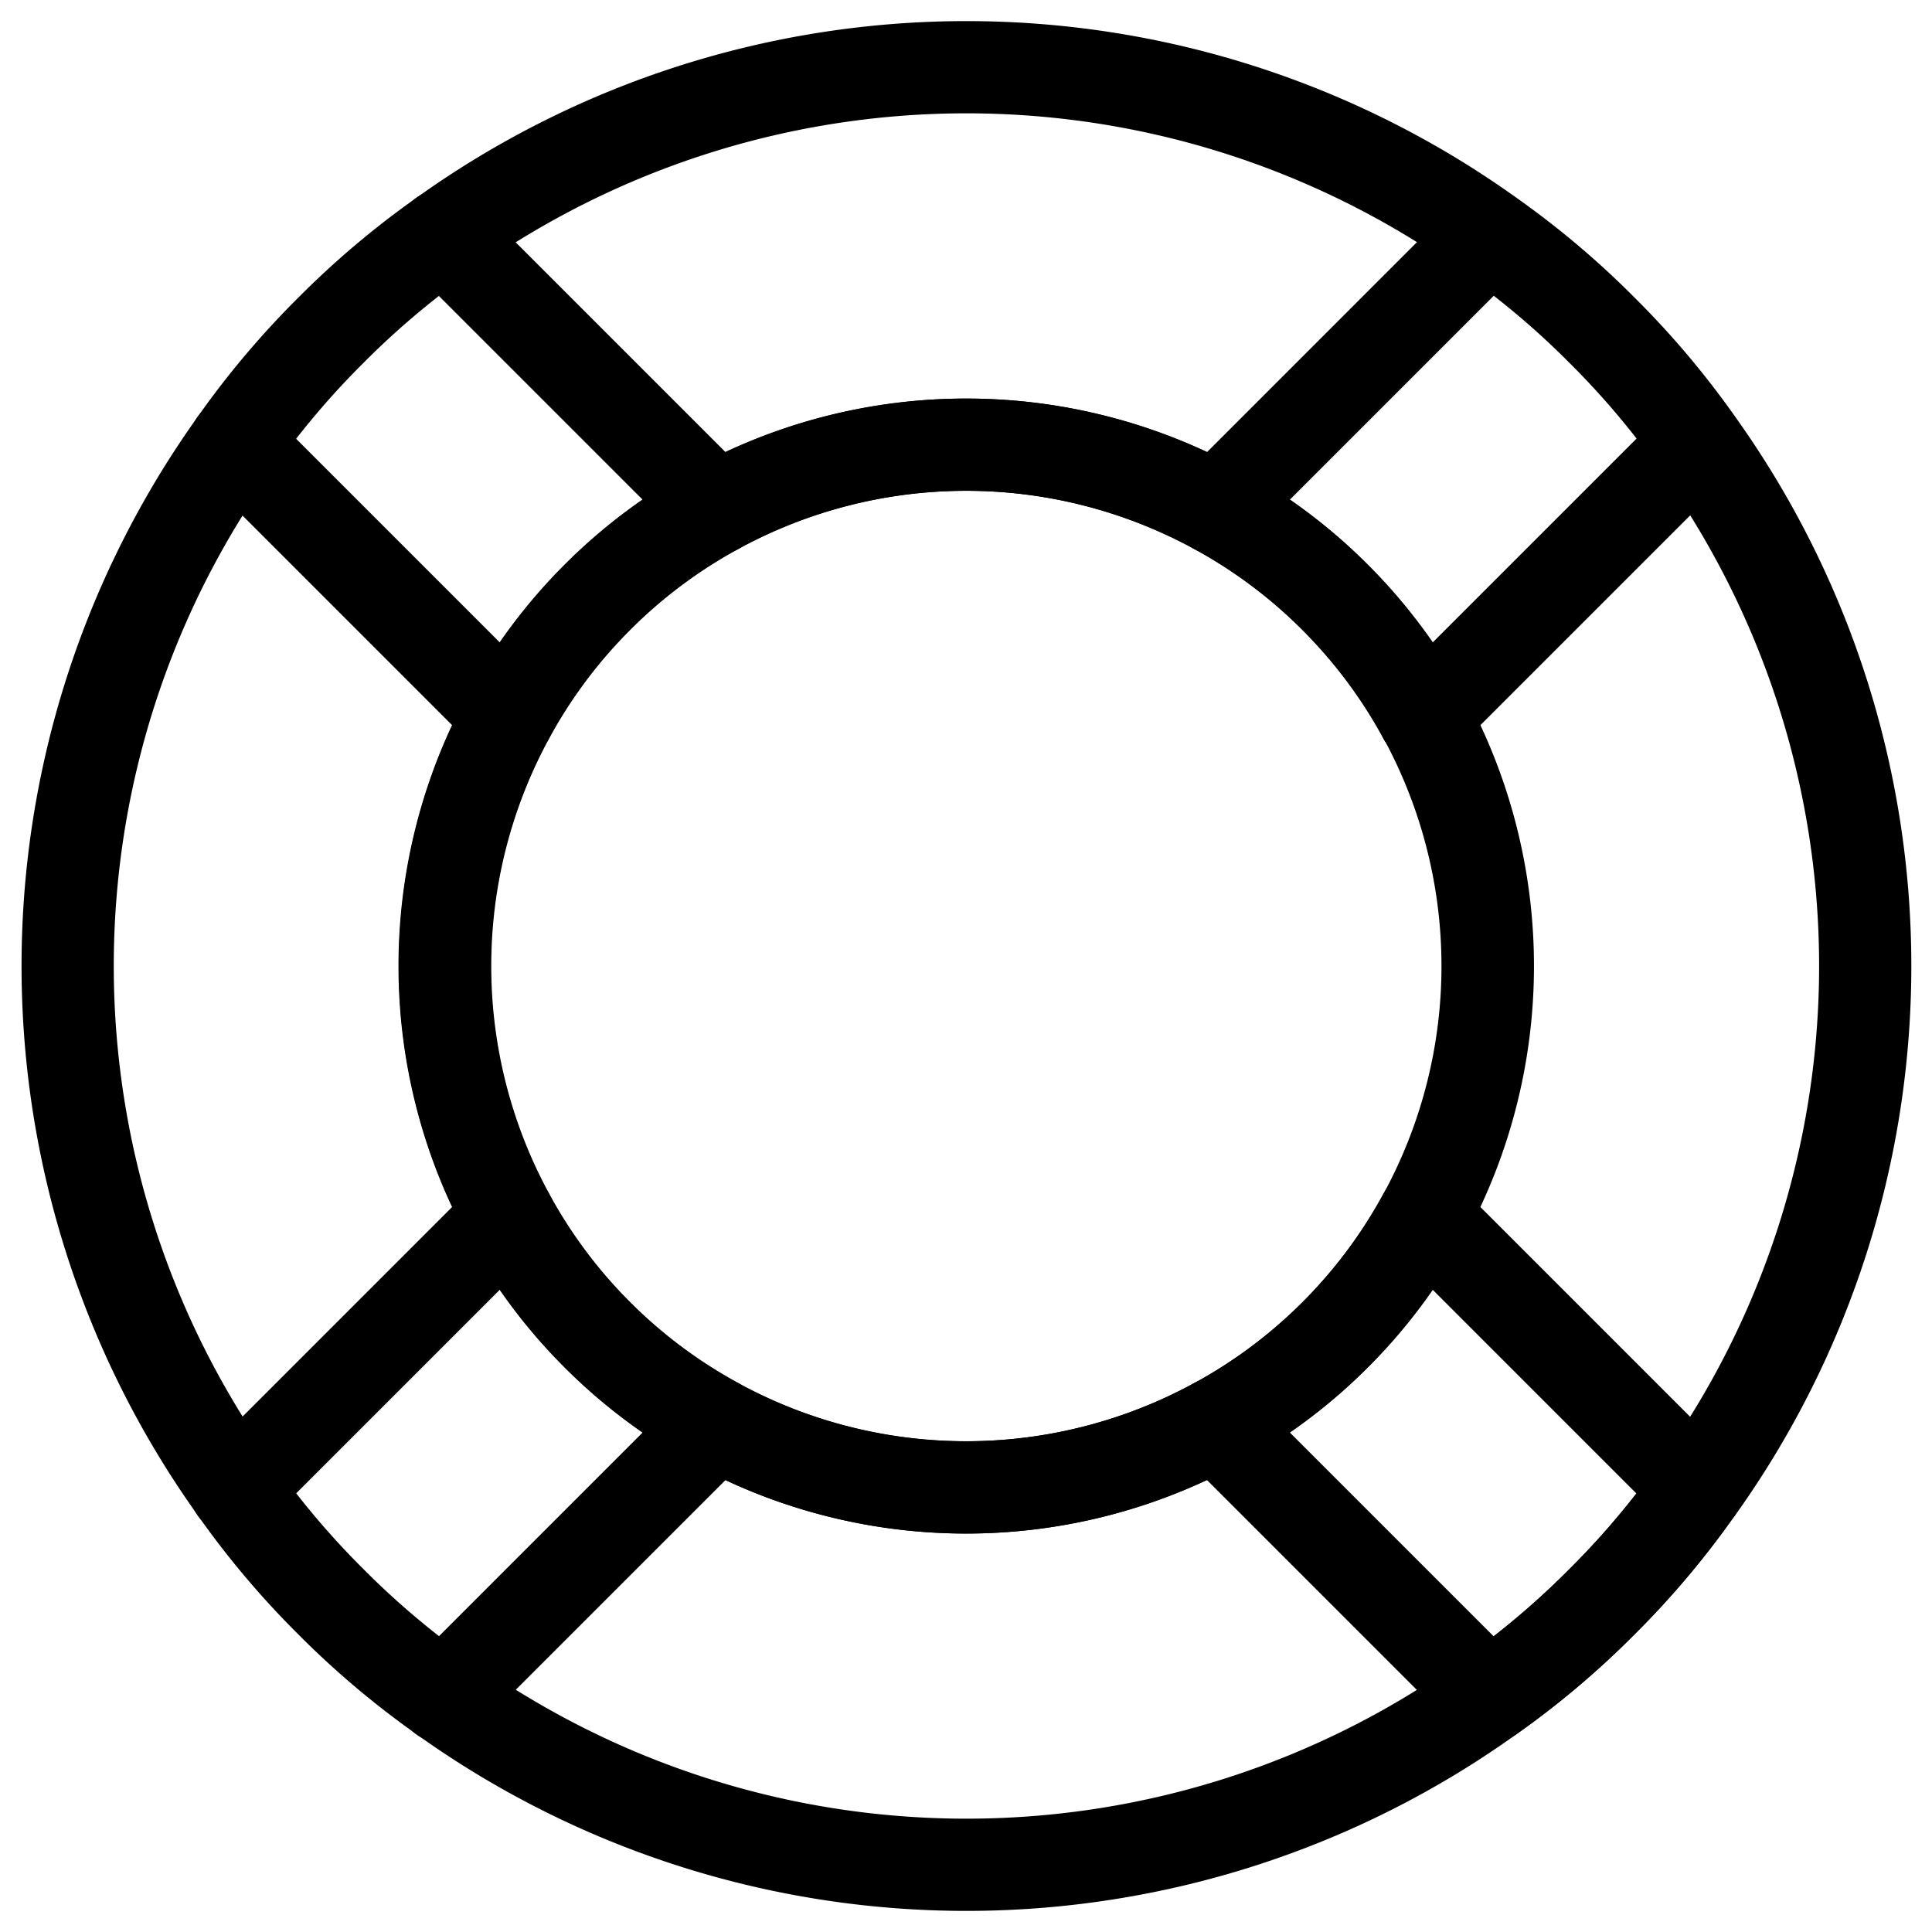 <svg xmlns="http://www.w3.org/2000/svg" width="20.949" height="20.95" viewBox="0 0 20.949 20.95">
  <g id="help" transform="translate(-2869.89 697.876)">
    <path id="Path_2612" data-name="Path 2612" d="M2885.331-690.109a5.665,5.665,0,0,1,0,5.416,5.608,5.608,0,0,1-.965,1.291,5.6,5.6,0,0,1-1.291.964m-7.671-7.671a5.664,5.664,0,0,0,0,5.416,5.594,5.594,0,0,0,.965,1.291,5.6,5.6,0,0,0,1.291.964,5.664,5.664,0,0,0,5.416,0,5.6,5.6,0,0,0,1.291-.964,5.608,5.608,0,0,0,.965-1.291,5.665,5.665,0,0,0,0-5.416m-7.671-2.256a5.664,5.664,0,0,1,5.416,0m5.218,10.633a9.741,9.741,0,0,0,0-11.339,9.142,9.142,0,0,0-1.033-1.223,9.153,9.153,0,0,0-1.223-1.033,9.74,9.74,0,0,0-11.339,0,9.151,9.151,0,0,0-1.223,1.033,9.142,9.142,0,0,0-1.033,1.223,9.739,9.739,0,0,0,0,11.339,9.138,9.138,0,0,0,1.033,1.223,9.156,9.156,0,0,0,1.223,1.033,9.74,9.74,0,0,0,11.339,0,9.158,9.158,0,0,0,1.223-1.033A9.138,9.138,0,0,0,2888.292-681.731Zm-10.633-.706a5.6,5.6,0,0,1-1.291-.964,5.594,5.594,0,0,1-.965-1.291,5.664,5.664,0,0,1,0-5.416,5.607,5.607,0,0,1,.965-1.291,5.6,5.6,0,0,1,1.291-.965,5.664,5.664,0,0,1,5.416,0,5.6,5.6,0,0,1,1.291.965,5.621,5.621,0,0,1,.965,1.291,5.665,5.665,0,0,1,0,5.416,5.608,5.608,0,0,1-.965,1.291,5.6,5.6,0,0,1-1.291.964A5.664,5.664,0,0,1,2877.659-682.437Z" fill="none" stroke="#000" stroke-linecap="round" stroke-linejoin="round" stroke-width="1"/>
    <path id="Path_2613" data-name="Path 2613" d="M2886.6-678.909a5.664,5.664,0,0,1-5.416,0,5.6,5.6,0,0,1-1.291-.965,5.6,5.6,0,0,1-.965-1.291,5.664,5.664,0,0,1,0-5.416,5.615,5.615,0,0,1,.965-1.291,5.6,5.6,0,0,1,1.291-.965,5.664,5.664,0,0,1,5.416,0,5.607,5.607,0,0,1,1.291.965,5.607,5.607,0,0,1,.965,1.291" transform="translate(-3.528 -3.528)" fill="none" stroke="#000" stroke-linecap="round" stroke-linejoin="round" stroke-width="1"/>
    <line id="Line_12" data-name="Line 12" y1="2.962" x2="2.962" transform="translate(2872.442 -684.693)" fill="none" stroke="#000" stroke-linecap="round" stroke-linejoin="round" stroke-width="1"/>
    <line id="Line_13" data-name="Line 13" y1="2.962" x2="2.962" transform="translate(2874.697 -682.437)" fill="none" stroke="#000" stroke-linecap="round" stroke-linejoin="round" stroke-width="1"/>
    <line id="Line_14" data-name="Line 14" y1="2.962" x2="2.962" transform="translate(2883.075 -695.326)" fill="none" stroke="#000" stroke-linecap="round" stroke-linejoin="round" stroke-width="1"/>
    <line id="Line_15" data-name="Line 15" y1="2.962" x2="2.962" transform="translate(2885.33 -693.07)" fill="none" stroke="#000" stroke-linecap="round" stroke-linejoin="round" stroke-width="1"/>
    <line id="Line_16" data-name="Line 16" x1="2.962" y1="2.962" transform="translate(2874.697 -695.326)" fill="none" stroke="#000" stroke-linecap="round" stroke-linejoin="round" stroke-width="1"/>
    <line id="Line_17" data-name="Line 17" x1="2.962" y1="2.962" transform="translate(2872.442 -693.07)" fill="none" stroke="#000" stroke-linecap="round" stroke-linejoin="round" stroke-width="1"/>
    <path id="Path_2614" data-name="Path 2614" d="M2897.995-669.773a9.146,9.146,0,0,1-1.223,1.033l-2.962-2.962a5.614,5.614,0,0,0,1.291-.965,5.6,5.6,0,0,0,.964-1.291l2.962,2.962A9.152,9.152,0,0,1,2897.995-669.773Z" transform="translate(-10.735 -10.735)" fill="none" stroke="#000" stroke-linecap="round" stroke-linejoin="round" stroke-width="1"/>
  </g>
</svg>
